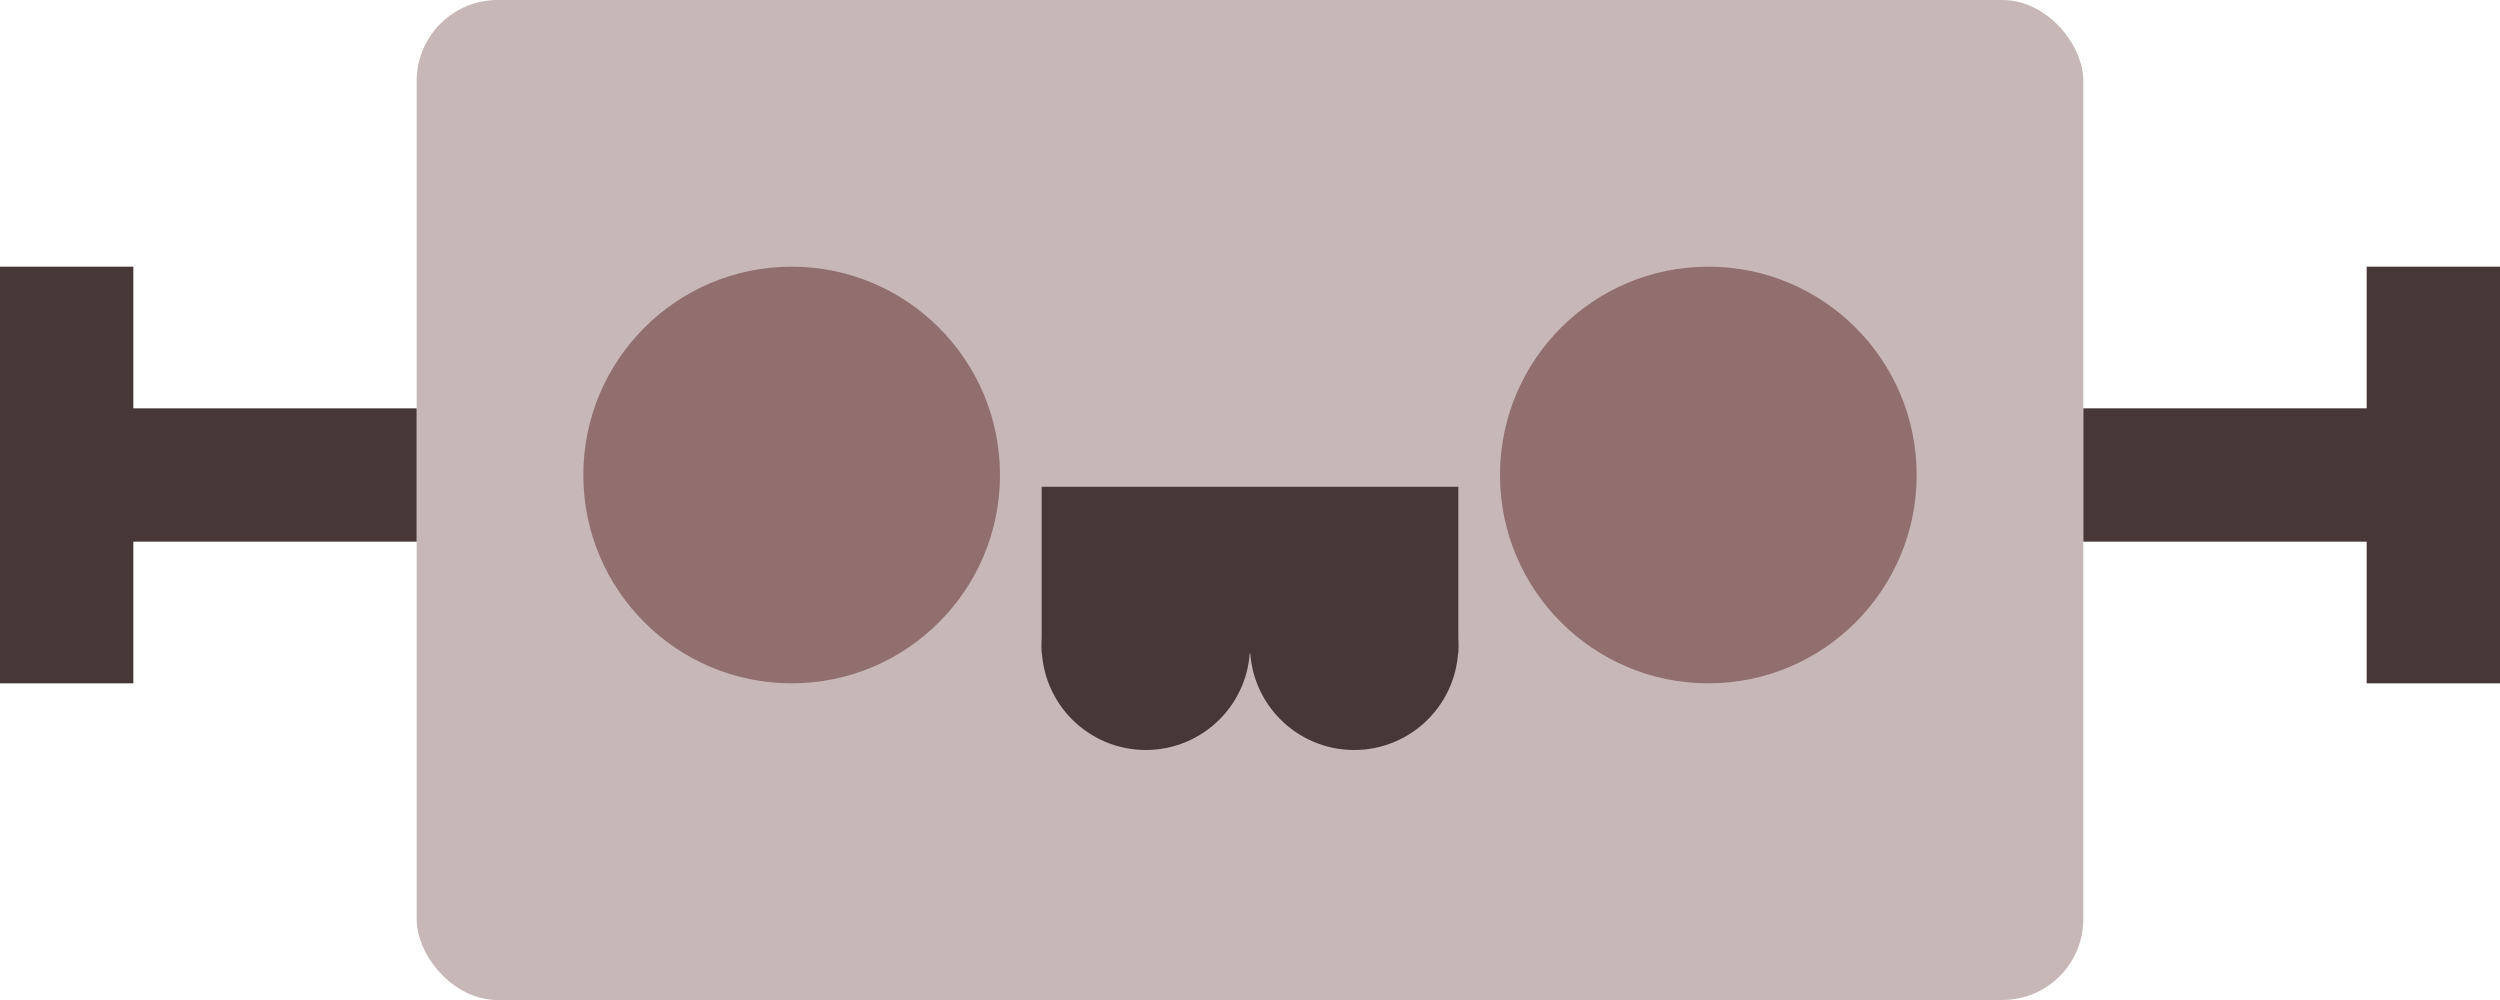 <?xml version="1.0" encoding="UTF-8" standalone="no"?>
<!-- Created with Inkscape (http://www.inkscape.org/) -->

<svg
   xmlns:dc="http://purl.org/dc/elements/1.1/"
   xmlns:cc="http://creativecommons.org/ns#"
   xmlns:rdf="http://www.w3.org/1999/02/22-rdf-syntax-ns#"
   xmlns:svg="http://www.w3.org/2000/svg"
   xmlns="http://www.w3.org/2000/svg"
   xmlns:sodipodi="http://sodipodi.sourceforge.net/DTD/sodipodi-0.dtd"
   xmlns:inkscape="http://www.inkscape.org/namespaces/inkscape"
   width="300mm"
   height="120mm"
   viewBox="0 0 300 120"
   version="1.1"
   id="svg8"
   inkscape:version="0.92.0 unknown"
   sodipodi:docname="TOBOT_mascot.svg">
  <defs
     id="defs2" />
  <sodipodi:namedview
     id="base"
     pagecolor="#ffffff"
     bordercolor="#666666"
     borderopacity="1.0"
     inkscape:pageopacity="0.0"
     inkscape:pageshadow="2"
     inkscape:zoom="0.32"
     inkscape:cx="1111.3291"
     inkscape:cy="-144.37976"
     inkscape:document-units="mm"
     inkscape:current-layer="layer1"
     showgrid="false"
     inkscape:window-width="1855"
     inkscape:window-height="1056"
     inkscape:window-x="65"
     inkscape:window-y="24"
     inkscape:window-maximized="1"
     inkscape:snap-intersection-paths="true">
    <inkscape:grid
       type="xygrid"
       id="grid3900"
       originx="-255.425"
       originy="-1939.629" />
  </sodipodi:namedview>
  <g
     inkscape:label="Layer 1"
     inkscape:groupmode="layer"
     id="layer1"
     transform="translate(-60,673)">
    <rect
       rx="9.715"
       ry="9.715"
       y="-673"
       x="110"
       height="120"
       width="200"
       id="rect14619"
       style="fill:#c8b7b7;stroke-width:0.681" />
    <g
       style="fill:#483737"
       id="g3724-9"
       transform="matrix(0,-1.25,1,0,-87,-559.75)">
      <rect
         style="fill:#483737;stroke-width:0.275"
         y="157"
         x="38.6"
         height="40"
         width="12.8"
         id="rect3688-2" />
      <rect
         transform="rotate(90)"
         style="fill:#483737;stroke-width:0.307"
         y="-65"
         x="147"
         height="40"
         width="16"
         id="rect3688-6-2" />
    </g>
    <circle
       id="path3747-8"
       cx="155"
       cy="-616"
       style="fill:#916f6f;stroke-width:0.26"
       r="25" />
    <g
       style="fill:#483737"
       transform="rotate(90,523.294,-191.294)"
       id="g3773-9">
      <circle
         r="12.5"
         style="fill:#483737;stroke-width:0.26"
         cy="134.5"
         cx="119.087"
         id="path3751-7" />
      <circle
         r="12.5"
         style="fill:#483737;stroke-width:0.26"
         cy="109.5"
         cx="119.087"
         id="path3751-5-3" />
      <rect
         style="fill:#483737;stroke-width:0.193"
         y="97"
         x="100"
         height="50"
         width="20"
         id="rect3768-6" />
    </g>
    <circle
       id="path3747-6-1"
       cx="265"
       cy="-616"
       style="fill:#916f6f;stroke-width:0.26"
       r="25" />
    <g
       style="fill:#483737"
       id="g3724-2-2"
       transform="matrix(0,1.25,-1,0,507,-672.25)">
      <rect
         style="fill:#483737;stroke-width:0.275"
         y="157"
         x="38.6"
         height="40"
         width="12.8"
         id="rect3688-9-9" />
      <rect
         transform="rotate(90)"
         style="fill:#483737;stroke-width:0.307"
         y="-65"
         x="147"
         height="40"
         width="16"
         id="rect3688-6-1-3" />
    </g>
  </g>
</svg>
